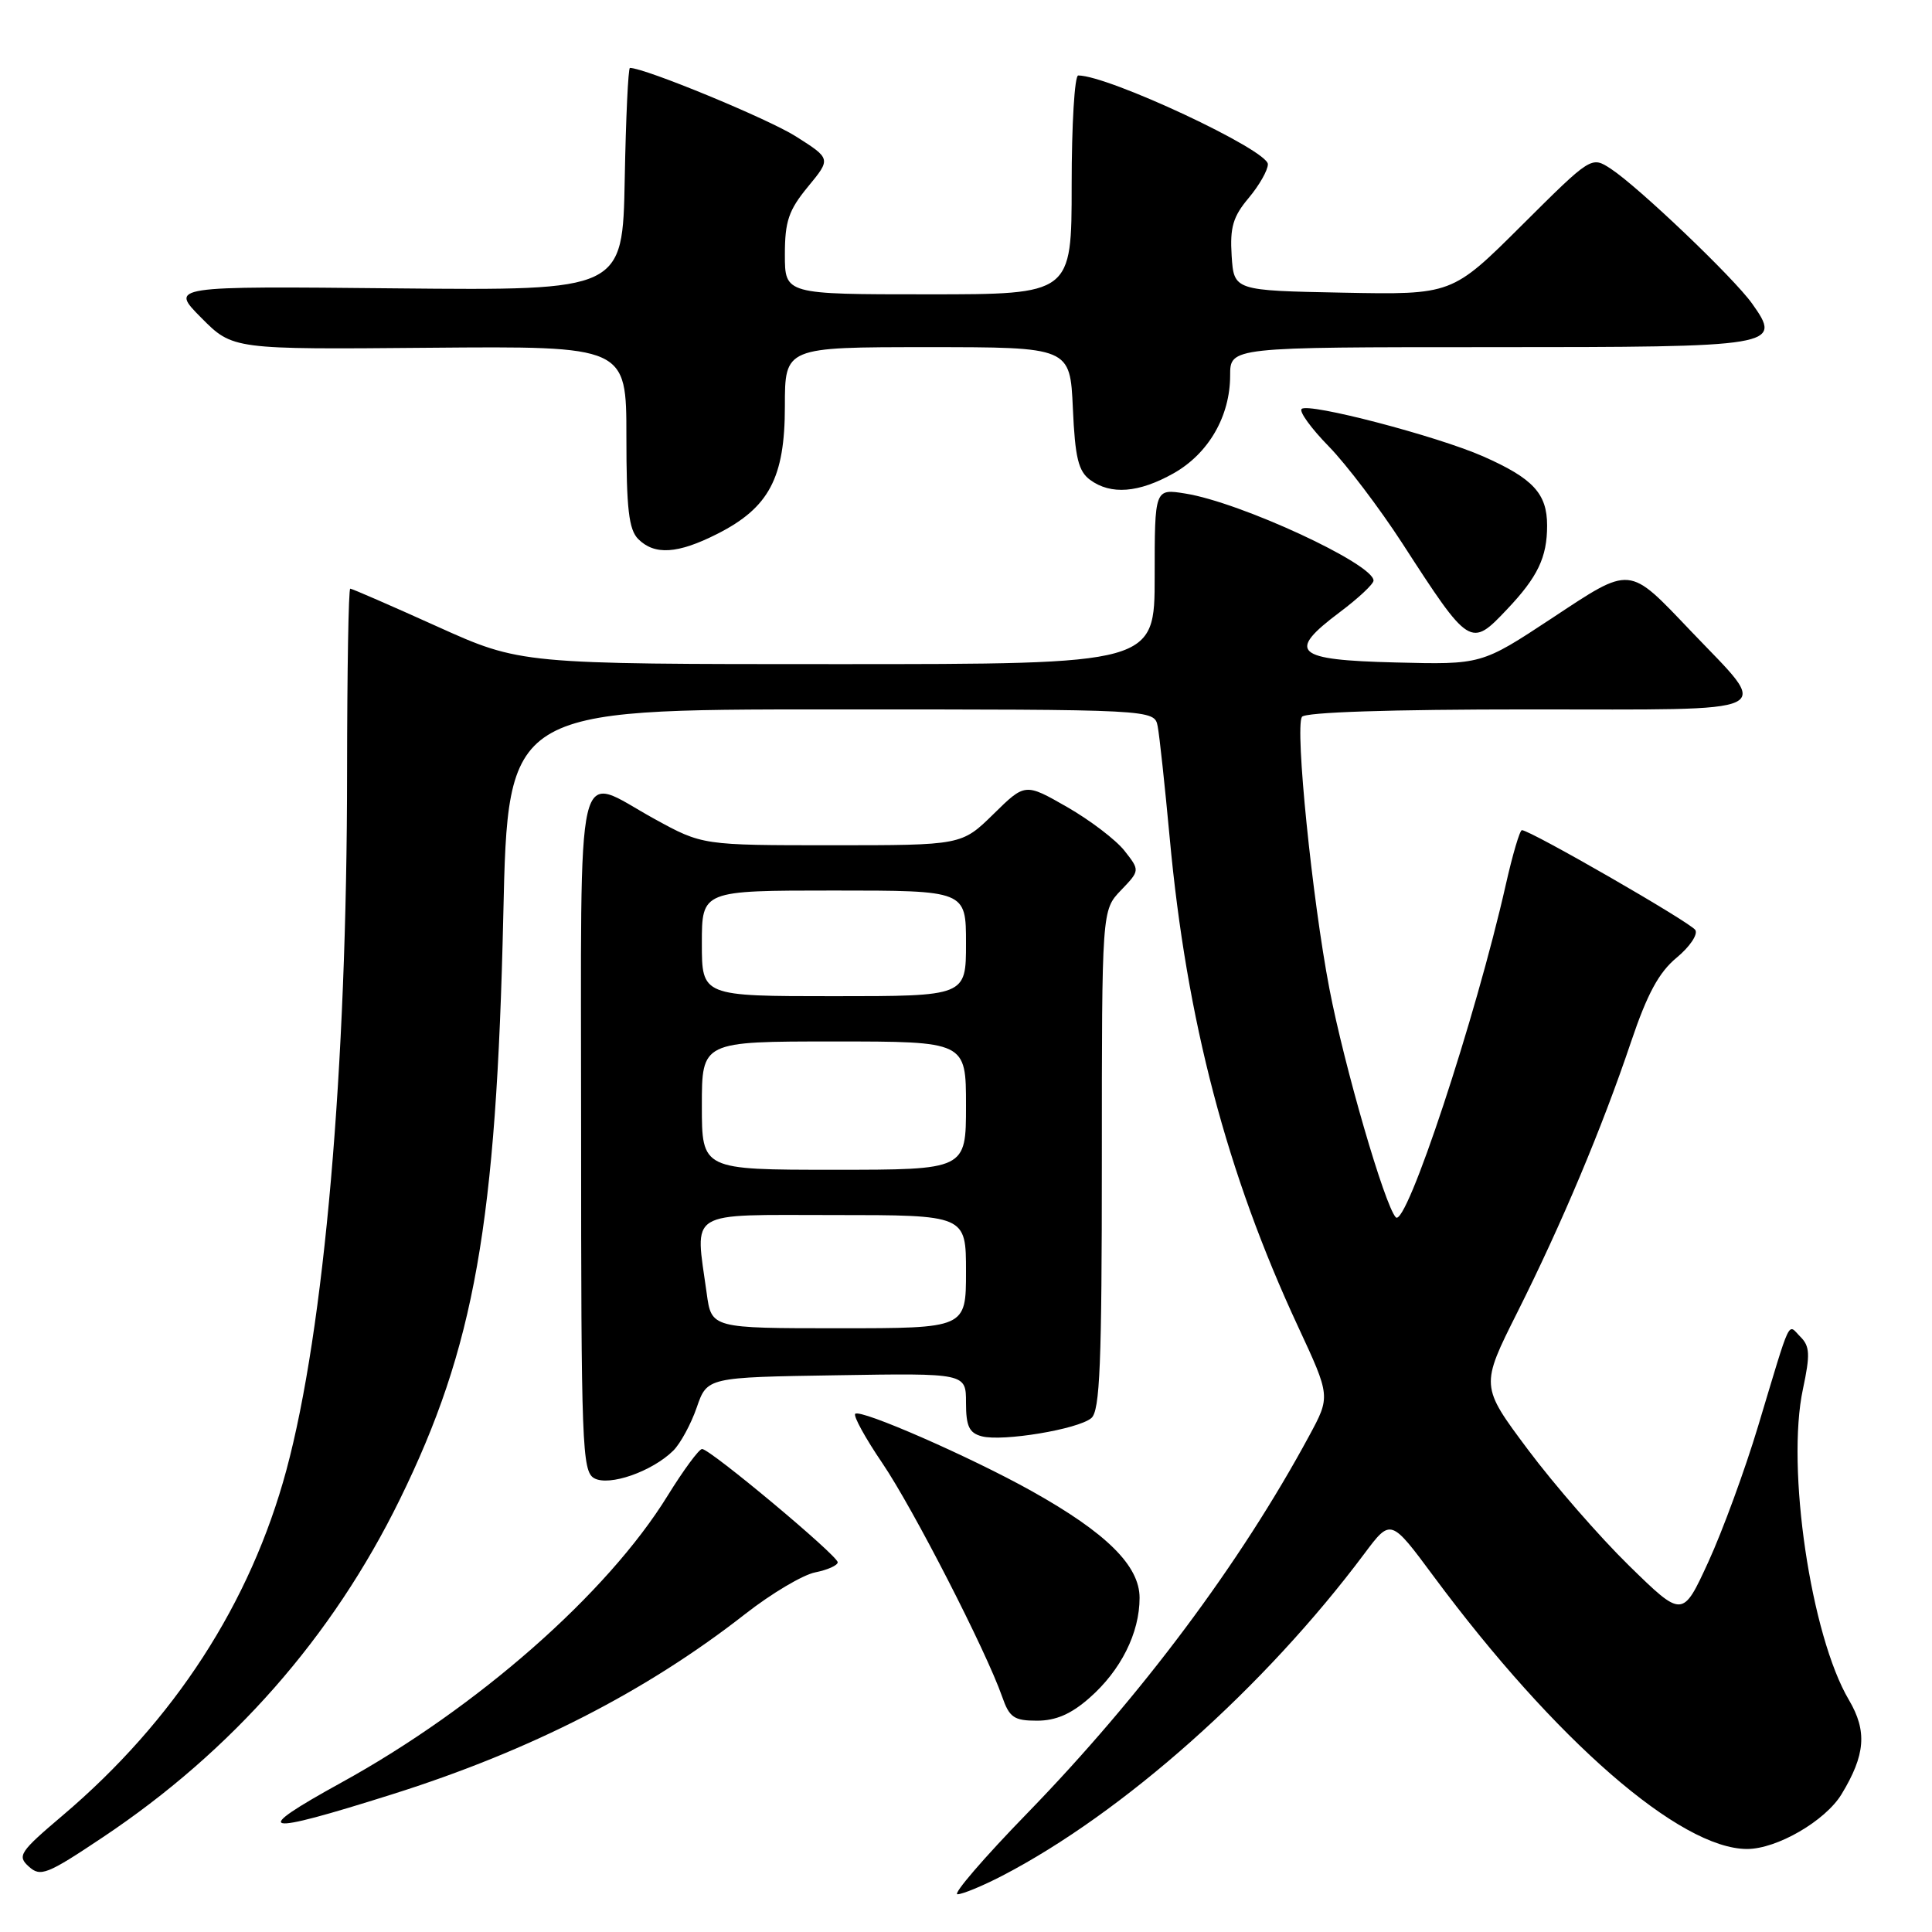 <?xml version="1.0" encoding="UTF-8" standalone="no"?>
<!DOCTYPE svg PUBLIC "-//W3C//DTD SVG 1.1//EN" "http://www.w3.org/Graphics/SVG/1.1/DTD/svg11.dtd" >
<svg xmlns="http://www.w3.org/2000/svg" xmlns:xlink="http://www.w3.org/1999/xlink" version="1.1" viewBox="0 0 256 256">
 <g >
 <path fill="currentColor"
d=" M 132.78 248.56 C 148.80 240.25 167.54 223.59 180.80 205.85 C 184.28 201.20 184.28 201.20 189.97 208.88 C 206.08 230.60 222.63 245.00 231.50 245.00 C 235.45 245.00 241.86 241.28 244.01 237.75 C 247.18 232.53 247.43 229.39 244.99 225.25 C 239.94 216.71 236.66 194.48 238.90 184.05 C 239.87 179.49 239.82 178.39 238.57 177.14 C 236.83 175.40 237.43 174.13 232.95 189.00 C 231.21 194.78 228.25 202.85 226.37 206.95 C 222.95 214.39 222.95 214.39 215.85 207.45 C 211.95 203.63 205.92 196.71 202.46 192.08 C 196.16 183.65 196.16 183.65 201.06 173.88 C 206.95 162.13 212.26 149.52 216.14 138.00 C 218.27 131.69 219.82 128.83 222.16 126.90 C 223.89 125.47 225.01 123.82 224.64 123.23 C 224.03 122.24 202.77 110.00 201.66 110.00 C 201.38 110.00 200.42 113.26 199.52 117.25 C 195.55 134.84 186.32 162.76 184.95 161.30 C 183.48 159.73 178.13 141.32 176.15 131.00 C 173.87 119.13 171.58 96.49 172.51 94.99 C 172.89 94.37 184.22 94.00 202.59 94.00 C 236.47 94.00 234.74 94.83 224.09 83.66 C 215.69 74.85 216.26 74.90 205.57 81.96 C 196.30 88.07 196.30 88.07 184.91 87.78 C 171.55 87.45 170.44 86.44 177.51 81.13 C 179.98 79.28 182.00 77.39 182.00 76.93 C 182.00 74.72 164.36 66.56 157.08 65.40 C 153.00 64.74 153.00 64.74 153.00 76.37 C 153.00 88.00 153.00 88.00 110.99 88.00 C 68.98 88.00 68.98 88.00 57.90 83.00 C 51.81 80.25 46.64 78.00 46.41 78.00 C 46.18 78.00 46.00 88.91 45.99 102.25 C 45.98 141.68 42.98 176.12 37.95 194.79 C 33.19 212.42 23.11 227.99 8.31 240.55 C 2.59 245.40 2.25 245.92 3.82 247.33 C 5.36 248.73 6.23 248.39 13.59 243.47 C 30.77 232.01 44.03 216.92 52.96 198.72 C 62.88 178.51 65.77 162.21 66.69 121.25 C 67.30 94.00 67.30 94.00 110.13 94.00 C 152.96 94.00 152.96 94.00 153.40 96.25 C 153.64 97.49 154.35 104.12 154.99 111.00 C 157.22 135.19 162.55 155.47 171.99 175.76 C 176.30 185.03 176.30 185.03 173.47 190.26 C 164.36 207.13 151.24 224.69 136.13 240.25 C 130.38 246.16 126.22 251.00 126.87 251.00 C 127.53 251.00 130.19 249.90 132.78 248.56 Z  M 51.98 237.75 C 70.28 231.98 85.61 224.14 98.76 213.85 C 102.21 211.15 106.37 208.68 108.01 208.35 C 109.66 208.02 111.00 207.42 111.00 207.01 C 111.00 206.12 94.10 192.00 93.03 192.00 C 92.62 192.00 90.56 194.80 88.45 198.21 C 80.46 211.16 63.27 226.27 45.25 236.19 C 32.98 242.95 34.44 243.29 51.98 237.75 Z  M 144.35 224.99 C 148.52 221.34 151.00 216.38 151.00 211.72 C 151.00 207.46 146.60 203.11 136.71 197.58 C 128.63 193.06 114.01 186.66 113.32 187.34 C 113.05 187.62 114.66 190.56 116.92 193.88 C 120.99 199.88 130.67 218.75 132.79 224.82 C 133.75 227.58 134.36 228.00 137.41 228.00 C 139.90 228.00 141.94 227.12 144.35 224.99 Z  M 89.22 192.21 C 90.16 191.27 91.56 188.70 92.32 186.50 C 93.70 182.50 93.70 182.50 110.85 182.23 C 128.00 181.95 128.00 181.95 128.00 185.86 C 128.00 188.99 128.42 189.88 130.10 190.32 C 132.86 191.04 142.83 189.39 144.60 187.91 C 145.75 186.97 146.00 180.75 146.00 153.68 C 146.00 120.61 146.00 120.61 148.53 117.97 C 151.05 115.34 151.05 115.34 149.00 112.73 C 147.87 111.29 144.44 108.68 141.39 106.93 C 135.83 103.75 135.83 103.75 131.63 107.88 C 127.42 112.00 127.42 112.00 110.25 112.00 C 93.07 112.00 93.07 112.00 86.70 108.50 C 76.05 102.64 77.00 98.57 77.00 149.95 C 77.00 191.51 77.13 194.97 78.73 195.87 C 80.71 196.98 86.42 194.98 89.22 192.21 Z  M 199.68 80.75 C 203.76 76.45 205.00 73.85 205.00 69.64 C 205.00 65.40 203.15 63.40 196.52 60.47 C 190.38 57.77 173.35 53.32 172.47 54.19 C 172.12 54.54 173.75 56.78 176.08 59.16 C 178.41 61.55 182.79 67.33 185.82 72.00 C 194.72 85.76 194.86 85.85 199.68 80.75 Z  M 95.03 70.75 C 101.90 67.28 104.00 63.32 104.00 53.85 C 104.00 46.00 104.00 46.00 122.89 46.00 C 141.79 46.00 141.79 46.00 142.16 54.09 C 142.45 60.66 142.89 62.44 144.45 63.59 C 147.20 65.60 150.89 65.31 155.50 62.72 C 160.13 60.11 163.00 55.16 163.00 49.75 C 163.00 46.00 163.00 46.00 197.38 46.00 C 235.60 46.00 236.20 45.90 232.15 40.21 C 229.72 36.80 217.12 24.78 213.45 22.37 C 210.86 20.68 210.86 20.68 201.63 29.87 C 192.40 39.06 192.40 39.06 177.95 38.78 C 163.50 38.50 163.50 38.50 163.20 33.89 C 162.96 30.13 163.38 28.70 165.45 26.24 C 166.85 24.57 168.00 22.56 168.00 21.76 C 168.00 19.88 146.89 10.00 142.87 10.00 C 142.39 10.00 142.00 16.52 142.00 24.50 C 142.00 39.00 142.00 39.00 123.00 39.00 C 104.00 39.00 104.00 39.00 104.00 33.73 C 104.00 29.32 104.50 27.85 107.06 24.74 C 110.12 21.03 110.12 21.03 105.45 18.07 C 101.77 15.74 85.45 9.00 83.47 9.00 C 83.24 9.00 82.93 15.64 82.78 23.75 C 82.50 38.50 82.50 38.50 52.50 38.21 C 22.50 37.91 22.50 37.91 26.67 42.11 C 30.84 46.31 30.84 46.31 56.92 46.08 C 83.00 45.86 83.00 45.86 83.00 57.86 C 83.00 67.43 83.32 70.17 84.57 71.43 C 86.74 73.59 89.79 73.40 95.03 70.75 Z  M 93.64 171.36 C 92.10 160.18 90.76 161.00 110.50 161.00 C 128.00 161.00 128.00 161.00 128.00 168.50 C 128.00 176.00 128.00 176.00 111.14 176.00 C 94.27 176.00 94.27 176.00 93.64 171.36 Z  M 93.00 146.50 C 93.00 138.00 93.00 138.00 110.50 138.00 C 128.00 138.00 128.00 138.00 128.00 146.50 C 128.00 155.00 128.00 155.00 110.50 155.00 C 93.00 155.00 93.00 155.00 93.00 146.50 Z  M 93.00 125.00 C 93.00 118.00 93.00 118.00 110.50 118.00 C 128.00 118.00 128.00 118.00 128.00 125.00 C 128.00 132.00 128.00 132.00 110.50 132.00 C 93.00 132.00 93.00 132.00 93.00 125.00 Z "/>
</g>
</svg>